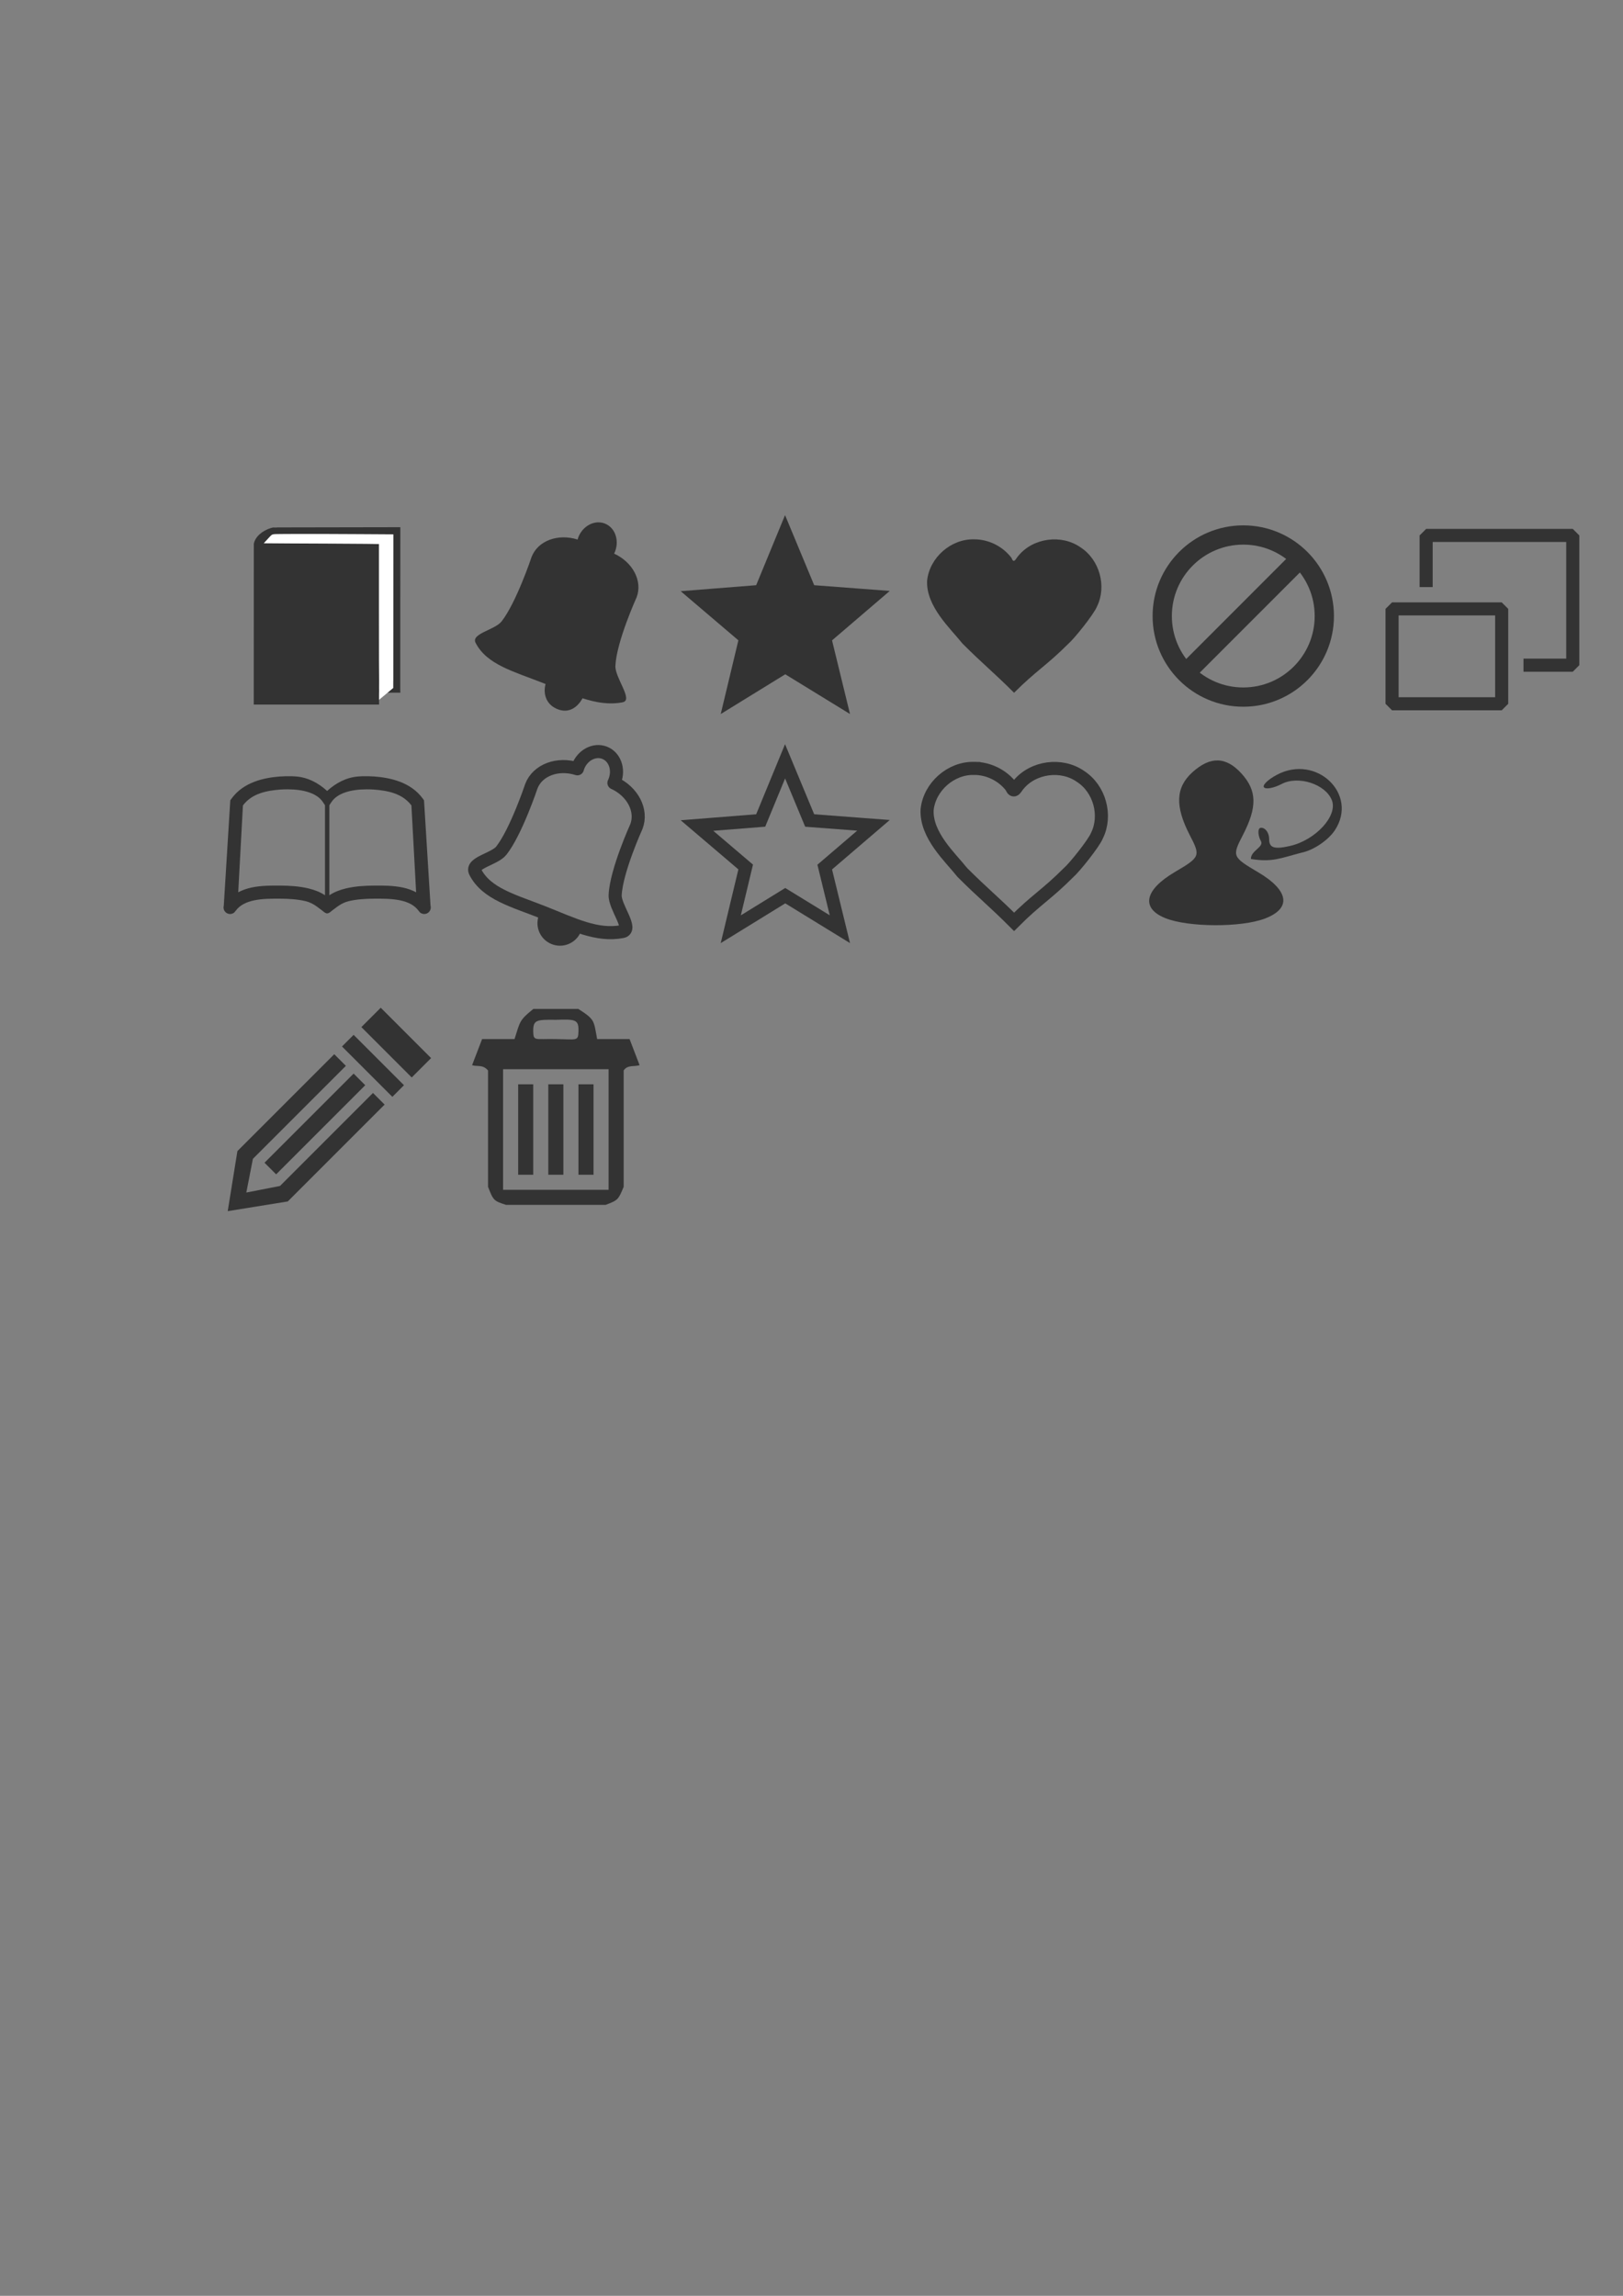 <?xml version="1.0" encoding="UTF-8" standalone="no"?>
<!-- Created with Inkscape (http://www.inkscape.org/) -->

<svg
   xmlns:dc="http://purl.org/dc/elements/1.1/"
   xmlns:cc="http://creativecommons.org/ns#"
   xmlns:rdf="http://www.w3.org/1999/02/22-rdf-syntax-ns#"
   xmlns:svg="http://www.w3.org/2000/svg"
   xmlns="http://www.w3.org/2000/svg"
   xmlns:sodipodi="http://sodipodi.sourceforge.net/DTD/sodipodi-0.dtd"
   xmlns:inkscape="http://www.inkscape.org/namespaces/inkscape"
   width="744.094"
   height="1052.362"
   id="svg5768"
   version="1.1"
   inkscape:version="0.48.4 r9939"
   sodipodi:docname="post-icons.svg"
   inkscape:export-filename="/home/rekado/dev/libertree-project/libertree-frontend-ramaze/public/themes/default/images/icon-bell.png"
   inkscape:export-xdpi="21.243006"
   inkscape:export-ydpi="21.243006">
  <rect width="100%" height="100%" fill="#808080" stroke="none"/>
  <defs
     id="defs5770">
    <inkscape:path-effect
       effect="spiro"
       id="path-effect3945"
       is_visible="true" />
    <inkscape:path-effect
       effect="spiro"
       id="path-effect3861"
       is_visible="true" />
    <inkscape:path-effect
       effect="spiro"
       id="path-effect5924"
       is_visible="true" />
    <inkscape:path-effect
       effect="spiro"
       id="path-effect5916"
       is_visible="true" />
  </defs>
  <sodipodi:namedview
     id="base"
     pagecolor="#ffffff"
     bordercolor="#666666"
     borderopacity="1.0"
     inkscape:pageopacity="0.0"
     inkscape:pageshadow="2"
     inkscape:zoom="0.7810999"
     inkscape:cx="572.00115"
     inkscape:cy="585.48917"
     inkscape:document-units="px"
     inkscape:current-layer="layer1"
     showgrid="true"
     inkscape:window-width="1022"
     inkscape:window-height="540"
     inkscape:window-x="0"
     inkscape:window-y="27"
     inkscape:window-maximized="0"
     inkscape:snap-global="false">
    <inkscape:grid
       type="xygrid"
       id="grid5920" />
  </sodipodi:namedview>
  <g
     inkscape:label="Layer 1"
     inkscape:groupmode="layer"
     id="layer1"
     style="display:inline">
    <rect
       style="fill:#000000;fill-opacity:0;stroke:none;display:inline"
       id="rect5918-1-1-59"
       width="100"
       height="100.043"
       x="630.371"
       y="234.034"
       inkscape:export-filename="/home/rekado/libertree-project/libertree-frontend-ramaze/public/themes/default/images/icon-view-post.png"
       inkscape:export-xdpi="23.4"
       inkscape:export-ydpi="23.4" />
    <path
       style="fill:none;stroke:#333333;stroke-width:6;stroke-linejoin:bevel;stroke-miterlimit:4;stroke-opacity:1;stroke-dasharray:none;display:inline"
       d="m 698.469,304.906 22.593,0 0,-59.469 -67.219,0 0,0 0,23.657"
       id="path3834"
       inkscape:connector-curvature="0"
       sodipodi:nodetypes="cccccc"
       inkscape:export-filename="/home/rekado/libertree-project/libertree-frontend-ramaze/public/themes/default/images/icon-view-post.png"
       inkscape:export-xdpi="23.4"
       inkscape:export-ydpi="23.4" />
    <rect
       style="fill:#000000;fill-opacity:0;stroke:none"
       id="rect5918-1-1"
       width="100"
       height="100.043"
       x="205"
       y="232.362"
       inkscape:export-filename="/home/rekado/dev/libertree-project/libertree-frontend-ramaze/public/themes/default/images/icon-subscribe.png"
       inkscape:export-xdpi="23.4"
       inkscape:export-ydpi="23.4" />
    <rect
       style="fill:#000000;fill-opacity:0;stroke:none"
       id="rect5918-1"
       width="100"
       height="100.043"
       x="415"
       y="337.362"
       inkscape:export-filename="/home/rekado/dev/libertree-project/libertree-frontend-ramaze/public/themes/default/images/icon-unlike.png"
       inkscape:export-xdpi="23.4"
       inkscape:export-ydpi="23.4" />
    <rect
       style="fill:#000000;fill-opacity:0;stroke:none"
       id="rect5918"
       width="100"
       height="100.043"
       x="520"
       y="232.362"
       inkscape:export-filename="/home/rekado/libertree-project/libertree-frontend-ramaze/public/themes/default/images/icon-hide.png"
       inkscape:export-xdpi="23.38995"
       inkscape:export-ydpi="23.38995" />
    <rect
       inkscape:export-ydpi="23.4"
       inkscape:export-xdpi="23.4"
       inkscape:export-filename="/home/rekado/dev/libertree-project/libertree-frontend-ramaze/public/themes/default/images/icon-collect.png"
       y="232.362"
       x="310"
       height="100"
       width="100"
       id="rect4232-7-7"
       style="fill:#4d4d4d;fill-opacity:0;fill-rule:nonzero;stroke:none" />
    <path
       sodipodi:type="star"
       style="fill:#333333;fill-opacity:1;stroke:#333333;stroke-width:9.347;stroke-miterlimit:4;stroke-opacity:1;stroke-dasharray:none"
       id="path7215"
       sodipodi:sides="5"
       sodipodi:cx="171.72594"
       sodipodi:cy="189.69191"
       sodipodi:r1="66.270935"
       sodipodi:r2="29.699404"
       sodipodi:arg1="0.91510067"
       sodipodi:arg2="1.5443883"
       inkscape:flatsided="false"
       inkscape:rounded="0"
       inkscape:randomized="0.001"
       d="m 212.147,242.215 -39.613,-22.882 -38.234,24.972 9.455,-44.685 -35.534,-28.665 45.371,-4.812 16.278,-42.678 18.68,41.768 45.616,2.243 -33.998,30.709 z"
       inkscape:transform-center-x="-0.23700208"
       inkscape:transform-center-y="-0.32349466"
       transform="matrix(0.642,0.017,-0.017,0.642,252.973,161.815)"
       inkscape:export-filename="/home/rekado/dev/libertree-project/libertree-frontend-ramaze/public/themes/default/images/icon-collect.png"
       inkscape:export-xdpi="23.4"
       inkscape:export-ydpi="23.4" />
    <path
       style="fill:none;stroke:#333333;stroke-width:6;stroke-linecap:butt;stroke-miterlimit:3.6;stroke-opacity:1;stroke-dasharray:none"
       d="m 446.525,352.219 c -10.565,-0.233 -20.345,8.381 -21.468,18.885 -0.598,11.802 10.633,21.885 16.176,28.861 9.347,9.352 14.34,13.236 23.687,22.588 10.201,-10.206 14.805,-12.382 25.006,-22.588 2.506,-2.118 11.54,-13.329 12.992,-16.925 4.59,-9.294 1.191,-21.506 -7.503,-27.125 -8.689,-6.126 -21.723,-4.405 -28.494,3.812 -1.222,1.34 -2.068,3.943 -3.152,1.049 -4.005,-5.338 -10.566,-8.609 -17.244,-8.557 z"
       id="path8152"
       inkscape:connector-curvature="0"
       sodipodi:nodetypes="cccccccccc"
       inkscape:export-filename="/home/rekado/dev/libertree-project/libertree-frontend-ramaze/public/themes/default/images/icon-unlike.png"
       inkscape:export-xdpi="23.4"
       inkscape:export-ydpi="23.4" />
    <rect
       style="fill:#000000;fill-opacity:0;stroke:none"
       id="rect5918-1-6"
       width="100"
       height="100.043"
       x="415"
       y="232.362"
       inkscape:export-filename="/home/rekado/dev/libertree-project/libertree-frontend-ramaze/public/themes/default/images/icon-like.png"
       inkscape:export-xdpi="23.4"
       inkscape:export-ydpi="23.4" />
    <path
       style="fill:#333333;fill-opacity:1;stroke:none"
       d="m 446.525,247.219 c -10.565,-0.233 -20.345,8.381 -21.468,18.885 -0.598,11.802 10.633,21.885 16.176,28.861 9.347,9.352 14.34,13.236 23.687,22.588 10.201,-10.206 14.805,-12.382 25.006,-22.588 2.506,-2.118 11.54,-13.329 12.992,-16.925 4.59,-9.294 1.191,-21.506 -7.503,-27.125 -8.689,-6.126 -21.723,-4.405 -28.494,3.812 -1.222,1.34 -2.068,3.943 -3.152,1.049 -4.005,-5.338 -10.566,-8.609 -17.244,-8.557 z"
       id="path8152-0"
       inkscape:connector-curvature="0"
       sodipodi:nodetypes="cccccccccc"
       inkscape:export-filename="/home/rekado/dev/libertree-project/libertree-frontend-ramaze/public/themes/default/images/icon-like.png"
       inkscape:export-xdpi="23.4"
       inkscape:export-ydpi="23.4" />
    <rect
       inkscape:export-ydpi="23.4"
       inkscape:export-xdpi="23.4"
       inkscape:export-filename="/home/rekado/dev/libertree-project/libertree-frontend-ramaze/public/themes/default/images/icon-collected.png"
       y="337.362"
       x="310"
       height="100"
       width="100"
       id="rect4232-7-7-1"
       style="fill:#4d4d4d;fill-opacity:0;fill-rule:nonzero;stroke:none" />
    <path
       sodipodi:type="star"
       style="fill:none;stroke:#333333;stroke-width:9.347;stroke-miterlimit:4;stroke-opacity:1;stroke-dasharray:none"
       id="path7215-4"
       sodipodi:sides="5"
       sodipodi:cx="171.72594"
       sodipodi:cy="189.69191"
       sodipodi:r1="66.270935"
       sodipodi:r2="29.699404"
       sodipodi:arg1="0.91510067"
       sodipodi:arg2="1.5443883"
       inkscape:flatsided="false"
       inkscape:rounded="0"
       inkscape:randomized="0.001"
       d="m 212.147,242.215 -39.613,-22.882 -38.234,24.972 9.455,-44.685 -35.534,-28.665 45.371,-4.812 16.278,-42.678 18.68,41.768 45.616,2.243 -33.998,30.709 z"
       inkscape:transform-center-x="-0.23700208"
       inkscape:transform-center-y="-0.32349466"
       transform="matrix(0.642,0.017,-0.017,0.642,252.973,266.815)"
       inkscape:export-filename="/home/rekado/dev/libertree-project/libertree-frontend-ramaze/public/themes/default/images/icon-collected.png"
       inkscape:export-xdpi="23.4"
       inkscape:export-ydpi="23.4" />
    <g
       id="g8845"
       inkscape:export-filename="/home/rekado/dev/libertree-project/libertree-frontend-ramaze/public/themes/default/images/icon-subscribe.png"
       inkscape:export-xdpi="23.4"
       inkscape:export-ydpi="23.4"
       transform="matrix(0.941,-0.181,0.181,0.941,-165.394,290.36)"
       style="fill:#333333;fill-opacity:1">
      <path
         style="fill:#333333;fill-opacity:1;fill-rule:nonzero;stroke:none"
         d="m 139.344,244.406 c -3.899,-0.098 -7.8,2.598 -9.469,6.938 -0.119,0.309 -0.19,0.627 -0.281,0.938 -9.013,-2.856 -18.237,0.543 -21.094,7.969 0,0 -6.977,20.874 -13.75,29.531 -3.098,3.96 -14.109,5.572 -11.938,9.812 5.171,10.1 17.59,13.164 31.312,18.594 0.273,0.108 0.51,0.204 0.781,0.312 -1.048,3.636 -0.342,8.882 4.969,11.312 6.075,2.78 10.128,-1.388 11.969,-4.781 6.266,2.009 12.19,3.028 18.375,1.844 5.098,-0.976 -3.569,-11.212 -3.312,-16.719 0.517,-11.108 9.719,-31.375 9.719,-31.375 2.851,-7.411 -1.711,-16.1 -10.281,-20.031 0.145,-0.299 0.284,-0.62 0.406,-0.938 2.054,-5.341 -0.066,-11.085 -4.719,-12.875 -0.872,-0.336 -1.788,-0.509 -2.688,-0.531 z"
         transform="matrix(1.025,0.197,-0.197,1.025,366.223,-243.43)"
         id="rect4060"
         inkscape:export-filename="/home/rekado/dev/libertree-project/libertree-frontend-ramaze/public/themes/default/images/icon-subscribe.png"
         inkscape:export-xdpi="23.4"
         inkscape:export-ydpi="23.4"
         inkscape:connector-curvature="0"
         sodipodi:nodetypes="ssccssccscssccsss" />
    </g>
    <rect
       style="fill:#000000;fill-opacity:0;stroke:none"
       id="rect5918-1-1-5"
       width="100"
       height="100.043"
       x="205"
       y="337.362"
       inkscape:export-filename="/home/rekado/dev/libertree-project/libertree-frontend-ramaze/public/themes/default/images/icon-unsubscribe.png"
       inkscape:export-xdpi="23.38995"
       inkscape:export-ydpi="23.38995" />
    <g
       id="g8845-8"
       inkscape:export-filename="/home/rekado/dev/libertree-project/libertree-frontend-ramaze/public/themes/default/images/icon-unsubscribe.png"
       inkscape:export-xdpi="23.38995"
       inkscape:export-ydpi="23.38995"
       transform="matrix(0.941,-0.181,0.181,0.941,-165.394,395.36)"
       style="fill:none;stroke:#333333;stroke-width:6.263;stroke-linecap:round;stroke-linejoin:round;stroke-miterlimit:10;stroke-opacity:1;stroke-dasharray:none">
      <path
         inkscape:connector-curvature="0"
         inkscape:export-ydpi="23.38995"
         inkscape:export-xdpi="23.38995"
         inkscape:export-filename="/home/rekado/dev/libertree-project/libertree-frontend-ramaze/public/themes/default/images/icon-unsubscribe.png"
         id="rect4060-3"
         d="m 463.435,35.665 c -4.416,-2.753 -10.548,-0.889 -13.709,4.179 -0.183,0.293 -0.333,0.609 -0.488,0.909 -8.674,-4.707 -18.801,-3.044 -23.196,4.004 0,0 -11.254,20.003 -19.906,27.539 -3.958,3.447 -15.592,2.933 -14.204,7.708 3.306,11.373 15.444,16.966 28.437,25.241 12.993,8.275 22.928,16.018 35.289,16.032 5.419,0.006 -1.436,-12.204 -0.086,-17.798 2.723,-11.284 16.156,-30.238 16.156,-30.238 4.385,-7.034 1.407,-16.827 -6.601,-22.549 0.208,-0.278 0.401,-0.579 0.588,-0.88 3.16,-5.069 2.134,-11.396 -2.282,-14.149 z"
         style="fill:none;stroke:#333333;stroke-width:6.263;stroke-linecap:round;stroke-linejoin:round;stroke-miterlimit:10;stroke-opacity:1;stroke-dasharray:none"
         sodipodi:nodetypes="csccsssssccccc" />
      <path
         inkscape:connector-curvature="0"
         id="path8840-8"
         d="m 420.497,107.883 c -2.02,3.477 -1.007,7.95 2.391,10.197 3.397,2.247 7.926,1.44 10.336,-1.78 l -12.726,-8.417 z"
         style="fill:#333333;fill-opacity:1;stroke:#333333;stroke-width:6.263;stroke-linecap:round;stroke-linejoin:round;stroke-miterlimit:10;stroke-opacity:1;stroke-dasharray:none"
         inkscape:export-filename="/home/rekado/dev/libertree-project/libertree-frontend-ramaze/public/themes/default/images/icon-unsubscribe.png"
         inkscape:export-xdpi="23.38995"
         inkscape:export-ydpi="23.38995" />
    </g>
    <rect
       style="fill:#000000;fill-opacity:0;stroke:none"
       id="rect5918-17"
       width="100"
       height="100.043"
       x="100"
       y="337.362"
       inkscape:export-filename="/home/rekado/dev/libertree-project/libertree-frontend-ramaze/public/themes/default/images/icon-read.png"
       inkscape:export-xdpi="23.38995"
       inkscape:export-ydpi="23.38995" />
    <path
       style="font-size:medium;font-style:normal;font-variant:normal;font-weight:normal;font-stretch:normal;text-indent:0;text-align:start;text-decoration:none;line-height:normal;letter-spacing:normal;word-spacing:normal;text-transform:none;direction:ltr;block-progression:tb;writing-mode:lr-tb;text-anchor:start;baseline-shift:baseline;color:#000000;fill:#333333;fill-opacity:1;stroke:none;stroke-width:6;marker:none;visibility:visible;display:inline;overflow:visible;enable-background:accumulate;font-family:Sans;-inkscape-font-specification:Sans"
       d="m 131.062,355.814 c -0.914,0.023 -1.84,0.065 -2.75,0.125 l -0.031,0 -0.031,0 c -6.975,0.552 -16.609,2.44 -22.188,10.25 l -0.469,0.625 -0.062,0.812 -2.938,47.562 c -0.011,0.021 -0.021,0.042 -0.031,0.062 -0.111,0.46 -0.111,0.946 0,1.406 0.01,0.021 0.021,0.042 0.031,0.062 0.018,0.074 0.039,0.147 0.062,0.219 0.01,0.021 0.021,0.042 0.031,0.062 0.018,0.074 0.039,0.147 0.062,0.219 0.01,0.021 0.021,0.042 0.031,0.062 0.039,0.075 0.08,0.148 0.125,0.219 0.01,0.011 0.021,0.021 0.031,0.031 0.091,0.155 0.196,0.301 0.312,0.438 0.021,0.021 0.041,0.042 0.062,0.062 0.05,0.054 0.102,0.106 0.156,0.156 0.021,0.011 0.042,0.021 0.062,0.031 0.05,0.054 0.102,0.106 0.156,0.156 0.021,0.011 0.042,0.021 0.062,0.031 0.061,0.044 0.123,0.086 0.188,0.125 0.021,0.011 0.042,0.021 0.062,0.031 0.071,0.045 0.144,0.086 0.219,0.125 0.021,0.011 0.042,0.021 0.062,0.031 0.072,0.024 0.145,0.044 0.219,0.062 0.021,0.011 0.042,0.021 0.062,0.031 0.163,0.056 0.33,0.098 0.5,0.125 0.196,0.03 0.395,0.04 0.594,0.031 0.031,4.9e-4 0.063,4.9e-4 0.094,0 0.074,-0.018 0.147,-0.039 0.219,-0.062 0.021,2.2e-4 0.042,2.2e-4 0.062,0 0.074,-0.018 0.147,-0.039 0.219,-0.062 0.021,2.2e-4 0.042,2.2e-4 0.062,0 0.172,-0.048 0.339,-0.11 0.5,-0.188 0.021,-0.01 0.042,-0.021 0.062,-0.031 0.075,-0.039 0.148,-0.08 0.219,-0.125 0.021,-0.01 0.042,-0.021 0.062,-0.031 0.145,-0.102 0.281,-0.217 0.406,-0.344 0.011,-0.01 0.021,-0.021 0.031,-0.031 0.055,-0.06 0.107,-0.123 0.156,-0.188 0.115,-0.126 0.22,-0.262 0.312,-0.406 1.951,-2.627 4.825,-4.009 8.438,-4.781 3.687,-0.788 7.976,-0.806 11.969,-0.781 3.733,0.024 8.038,0.258 11.688,1.156 3.649,0.898 5.804,3.072 7.844,4.5 0,0 0.964,1.007 1.938,1.094 l 0,0.031 c 0.021,0 0.042,9e-4 0.062,0 0.021,9e-4 0.042,0 0.062,0 l 0,-0.031 c 0.974,-0.087 1.938,-1.094 1.938,-1.094 2.04,-1.428 4.195,-3.602 7.844,-4.5 3.649,-0.898 7.955,-1.133 11.688,-1.156 3.993,-0.025 8.282,-0.007 11.969,0.781 3.612,0.772 6.486,2.154 8.438,4.781 0.092,0.144 0.197,0.28 0.312,0.406 0.05,0.065 0.102,0.127 0.156,0.188 0.01,0.011 0.021,0.021 0.031,0.031 0.125,0.126 0.261,0.241 0.406,0.344 0.021,0.011 0.042,0.021 0.062,0.031 0.071,0.045 0.144,0.086 0.219,0.125 0.021,0.011 0.042,0.021 0.062,0.031 0.161,0.077 0.328,0.14 0.5,0.188 0.021,2.2e-4 0.042,2.2e-4 0.062,0 0.072,0.024 0.145,0.044 0.219,0.062 0.021,2.2e-4 0.042,2.2e-4 0.062,0 0.072,0.024 0.145,0.044 0.219,0.062 0.031,4.9e-4 0.062,4.9e-4 0.094,0 0.198,0.009 0.398,-10e-4 0.594,-0.031 0.17,-0.027 0.337,-0.069 0.5,-0.125 0.021,-0.01 0.042,-0.021 0.062,-0.031 0.074,-0.018 0.147,-0.039 0.219,-0.062 0.021,-0.01 0.042,-0.021 0.062,-0.031 0.075,-0.039 0.148,-0.08 0.219,-0.125 0.021,-0.01 0.042,-0.021 0.062,-0.031 0.064,-0.039 0.127,-0.081 0.188,-0.125 0.021,-0.01 0.042,-0.021 0.062,-0.031 0.054,-0.05 0.106,-0.102 0.156,-0.156 0.021,-0.01 0.042,-0.021 0.062,-0.031 0.054,-0.05 0.106,-0.102 0.156,-0.156 0.021,-0.021 0.042,-0.041 0.062,-0.062 0.117,-0.136 0.222,-0.283 0.312,-0.438 0.011,-0.01 0.021,-0.021 0.031,-0.031 0.045,-0.071 0.086,-0.144 0.125,-0.219 0.011,-0.021 0.021,-0.042 0.031,-0.062 0.024,-0.072 0.044,-0.145 0.062,-0.219 0.011,-0.021 0.021,-0.042 0.031,-0.062 0.024,-0.072 0.044,-0.145 0.062,-0.219 0.011,-0.021 0.021,-0.042 0.031,-0.062 0.111,-0.46 0.111,-0.946 0,-1.406 -0.01,-0.021 -0.021,-0.042 -0.031,-0.062 l -2.938,-47.562 -0.062,-0.812 -0.468,-0.625 c -5.579,-7.81 -15.212,-9.698 -22.188,-10.25 l -0.031,0 -0.031,0 c -1.82,-0.12 -3.664,-0.177 -5.469,-0.125 -0.602,0.017 -1.186,0.052 -1.781,0.094 -5.745,0.402 -10.612,3.155 -14.438,6.656 -3.826,-3.501 -8.693,-6.254 -14.438,-6.656 -0.595,-0.042 -1.18,-0.076 -1.781,-0.094 -0.902,-0.026 -1.805,-0.023 -2.719,0 z m 0.906,6 c 7.332,0.016 13.399,1.833 16.031,5.781 l 1,1.5 0,41.281 c -2.215,-1.487 -4.788,-2.449 -7.406,-3.094 -4.427,-1.09 -9.1,-1.319 -13.062,-1.344 -4.021,-0.025 -8.722,-0.068 -13.281,0.906 -2.061,0.44 -4.106,1.161 -6.031,2.156 l 2.156,-39.812 c 4.302,-5.666 11.146,-6.789 17.312,-7.281 0.022,-0.002 0.041,0.002 0.062,0 1.093,-0.071 2.171,-0.096 3.219,-0.094 z m 36.062,0 c 1.047,-0.002 2.126,0.023 3.219,0.094 0.022,0.002 0.041,-0.002 0.062,0 6.167,0.492 13.011,1.615 17.312,7.281 l 2.156,39.812 c -1.925,-0.995 -3.971,-1.716 -6.031,-2.156 -4.56,-0.975 -9.26,-0.932 -13.281,-0.906 -3.963,0.025 -8.636,0.254 -13.062,1.344 -2.618,0.645 -5.191,1.607 -7.406,3.094 l 0,-41.281 1,-1.5 c 2.632,-3.948 8.699,-5.765 16.031,-5.781 z"
       id="path8152-4-8"
       inkscape:connector-curvature="0"
       inkscape:export-filename="/home/rekado/dev/libertree-project/libertree-frontend-ramaze/public/themes/default/images/icon-read.png"
       inkscape:export-xdpi="23.38995"
       inkscape:export-ydpi="23.38995" />
    <rect
       style="fill:#000000;fill-opacity:0;stroke:none"
       id="rect5918-17-7"
       width="100"
       height="100.043"
       x="100"
       y="232.362"
       inkscape:export-filename="/home/rekado/dev/libertree-project/libertree-frontend-ramaze/public/themes/default/images/icon-unread.png"
       inkscape:export-xdpi="23.38995"
       inkscape:export-ydpi="23.38995" />
    <g
       id="g3173"
       transform="matrix(1.084,0,0,1.084,-311.846,-259.554)"
       inkscape:export-filename="/home/rekado/dev/libertree-project/libertree-frontend-ramaze/public/themes/default/images/icon-unread.png"
       inkscape:export-xdpi="23.38995"
       inkscape:export-ydpi="23.38995">
      <path
         sodipodi:nodetypes="cccccccccccccccccccccc"
         inkscape:connector-curvature="0"
         id="path3108"
         d="m 457,462.375 -52.188,0.094 c -0.033,0.014 -0.061,0.048 -0.094,0.062 -1.129,0.007 -1.4,-0.074 -1.781,0 -0.099,0.099 -0.316,0.09 -0.562,0.156 -3.774,1.128 -6.728,3.697 -7.344,6.688 l -0.031,68 53,0 0,-6 0,-3 0.062,-59 -48.812,-0.219 c 0,0 1.985,-1.991 2.844,-3.094 0.333,-0.428 0.914,-0.631 1.406,-0.719 0.492,-0.088 0.875,-0.062 0.875,-0.062 l 49.625,0.094 0,62 -1.5,1 -7.5,3.987 12,10e-5 -0.031,-1.987 z"
         style="font-size:medium;font-style:normal;font-variant:normal;font-weight:normal;font-stretch:normal;text-indent:0;text-align:start;text-decoration:none;line-height:normal;letter-spacing:normal;word-spacing:normal;text-transform:none;direction:ltr;block-progression:tb;writing-mode:lr-tb;text-anchor:start;baseline-shift:baseline;color:#000000;fill:#333333;fill-opacity:1;stroke:none;stroke-width:3;marker:none;visibility:visible;display:inline;overflow:visible;enable-background:accumulate;font-family:Sans;-inkscape-font-specification:Sans" />
      <path
         sodipodi:nodetypes="cscssccsssccccc"
         inkscape:connector-curvature="0"
         id="path3166"
         d="m 448.036,527.376 c -0.048,-0.048 -0.087,-13.093 -0.087,-28.988 l 0,-28.901 -5.642,-0.084 c -3.103,-0.046 -8.888,-0.084 -12.856,-0.085 -3.968,-8e-5 -12.383,-0.038 -18.701,-0.085 l -11.486,-0.085 1.233,-1.348 c 1.979,-2.164 2.099,-2.267 2.826,-2.423 0.761,-0.163 15.722,-0.185 36.955,-0.055 l 13.791,0.085 -0.032,30.994 -0.037,33.96 -6,5 z"
         style="fill:#ffffff;fill-opacity:1;stroke:none" />
    </g>
    <rect
       inkscape:export-ydpi="23.4"
       inkscape:export-xdpi="23.4"
       inkscape:export-filename="/home/rekado/libertree-project/libertree-frontend-ramaze/public/themes/default/images/icon-comment.png"
       y="337.432"
       x="520.443"
       height="100"
       width="100"
       id="rect4232-7-7-1-9"
       style="fill:#4d4d4d;fill-opacity:0;fill-rule:nonzero;stroke:none;display:inline" />
    <path
       style="fill:#333333;fill-opacity:1"
       d="m 534.271,420.863 c -11.268,-4.529 -9.573,-12.919 4.26,-21.08 11.792,-6.958 11.939,-7.319 6.923,-17.019 -6.824,-13.195 -6.462,-21.817 1.205,-28.756 8.228,-7.446 15.448,-7.253 22.556,0.601 7.079,7.822 7.24,15.322 0.604,28.155 -5.016,9.7 -4.869,10.061 6.923,17.019 14.26,8.414 15.479,16.594 3.169,21.274 -10.889,4.14 -35.114,4.037 -45.64,-0.194 z m 39.236,-27.109 c -0.146,-3.842 6.169,-5.464 4.55,-8.294 -1.095,-1.772 -1.872,-6.027 0.144,-6.027 2.016,0 3.666,2.366 3.666,5.258 0,3.953 2.363,4.721 9.519,3.096 11.747,-2.668 21.985,-13.799 19.249,-20.929 -2.839,-7.398 -15.399,-11.496 -23.007,-7.506 -3.495,1.833 -7.133,2.554 -8.085,1.602 -0.952,-0.952 1.663,-3.547 5.811,-5.767 18.109,-9.691 37.525,8.773 26.661,25.354 -2.997,4.574 -9.838,9.202 -15.203,10.284 -9.947,2.587 -13.444,4.498 -23.306,2.928 z"
       id="path4324"
       inkscape:connector-curvature="0"
       sodipodi:nodetypes="sssssssssccsssssssscc"
       inkscape:export-filename="/home/rekado/libertree-project/libertree-frontend-ramaze/public/themes/default/images/icon-comment.png"
       inkscape:export-xdpi="23.4"
       inkscape:export-ydpi="23.4" />
    <path
       id="path4326"
       style="fill:none;stroke:#333333;stroke-width:8.83;stroke-miterlimit:4;stroke-opacity:1;stroke-dasharray:none"
       d="m 607.155,282.384 c 0,20.52 -16.635,37.155 -37.155,37.155 -20.52,0 -37.155,-16.635 -37.155,-37.155 0,-20.52 16.635,-37.155 37.155,-37.155 20.52,0 37.155,16.635 37.155,37.155 z m -65.381,27.991 56.744,-56.772"
       inkscape:connector-curvature="0"
       inkscape:export-filename="/home/rekado/libertree-project/libertree-frontend-ramaze/public/themes/default/images/icon-hide.png"
       inkscape:export-xdpi="23.38995"
       inkscape:export-ydpi="23.38995" />
    <rect
       style="fill:none;fill-opacity:1;stroke:#333333;stroke-width:6;stroke-linejoin:bevel;stroke-miterlimit:4;stroke-opacity:1;stroke-dasharray:none;display:inline"
       id="rect3790"
       width="50.256"
       height="43.499"
       x="638.216"
       y="279.106"
       inkscape:export-filename="/home/rekado/libertree-project/libertree-frontend-ramaze/public/themes/default/images/icon-view-post.png"
       inkscape:export-xdpi="23.4"
       inkscape:export-ydpi="23.4" />
    <path
       style="fill:#333333;fill-opacity:1"
       d="m 223.742,544.009 0,-26.659 0,-26.659 c -2.435,-2.892 -4.87,-1.623 -7.305,-2.435 l 2.295,-5.98 2.295,-5.98 7.436,0 7.436,0 c 2.557,-7.967 2.073,-8.572 8.63,-13.819 l 10.305,0 10.305,0 c 7.678,4.926 7.034,5.212 8.63,13.819 l 7.436,0 7.436,0 2.295,5.98 2.295,5.98 c -2.435,0.812 -5.51,-0.297 -7.305,2.435 l 0,26.659 0,26.659 c -2.444,5.964 -2.647,6.168 -8.291,8.291 l -22.801,0 -22.801,0 c -5.644,-1.804 -5.848,-2.007 -8.291,-8.291 z m 55.275,-26.256 0,-27.637 -24.183,0 -24.183,0 0,27.637 0,27.637 24.183,0 24.183,0 z m -41.456,0 0,-20.728 3.455,0 3.455,0 0,20.728 0,20.728 -3.455,0 -3.455,0 z m 13.819,0 0,-20.728 3.455,0 3.455,0 0,20.728 0,20.728 -3.455,0 -3.455,0 z m 13.819,0 0,-20.728 3.455,0 3.455,0 0,20.728 0,20.728 -3.455,0 -3.455,0 z m 0,-44.911 c 0.226,-5.632 -1.468,-5.664 -10.364,-5.375 -9.056,-0.129 -10.43,0.063 -10.364,5.375 0.094,4.512 0.828,3.263 10.364,3.455 9.536,0.129 10.27,1.058 10.364,-3.455 z"
       id="path3474"
       inkscape:connector-curvature="0"
       sodipodi:nodetypes="cccccccccccccccccccccccccccccccccccccccccccccccccccccccccccccccc"
       inkscape:export-filename="/home/rekado/libertree-project/libertree-frontend-ramaze/public/themes/default/images/icon-post-tools-delete.png"
       inkscape:export-xdpi="23.4"
       inkscape:export-ydpi="23.4" />
    <rect
       style="fill:#4d4d4d;fill-opacity:0;fill-rule:nonzero;stroke:none"
       id="rect4232-0-9"
       width="100"
       height="100"
       x="100.125"
       y="457.359"
       inkscape:export-filename="/home/rekado/libertree-project/libertree-frontend-ramaze/public/themes/default/images/icon-post-tools-edit.png"
       inkscape:export-xdpi="23.4"
       inkscape:export-ydpi="23.4" />
    <path
       style="fill:#333333;fill-opacity:1"
       d="m 108.842,527.639 44.401,-44.401 5.328,5.328 -42.624,42.624 -3.019,15.451 15.451,-3.019 42.624,-42.624 5.328,5.328 -44.4,44.4 -27.528,4.44 z m 12.432,5.328 40.848,-40.848 5.328,5.328 -40.848,40.848 z m 35.52,-53.281 5.328,-5.328 23.088,23.088 -5.328,5.328 z m 8.88,-8.88 8.88,-8.88 23.088,23.088 -8.88,8.88 z"
       id="path4147"
       inkscape:connector-curvature="0"
       sodipodi:nodetypes="cccccccccccccccccccccccccc"
       inkscape:export-filename="/home/rekado/libertree-project/libertree-frontend-ramaze/public/themes/default/images/icon-post-tools-edit.png"
       inkscape:export-xdpi="23.4"
       inkscape:export-ydpi="23.4" />
    <rect
       style="fill:#000000;fill-opacity:0;stroke:none;display:inline"
       id="rect5918-1-8"
       width="100"
       height="100.043"
       x="204.834"
       y="457.368"
       inkscape:export-filename="/home/rekado/libertree-project/libertree-frontend-ramaze/public/themes/default/images/icon-post-tools-delete.png"
       inkscape:export-xdpi="23.4"
       inkscape:export-ydpi="23.4" />
  </g>
</svg>
